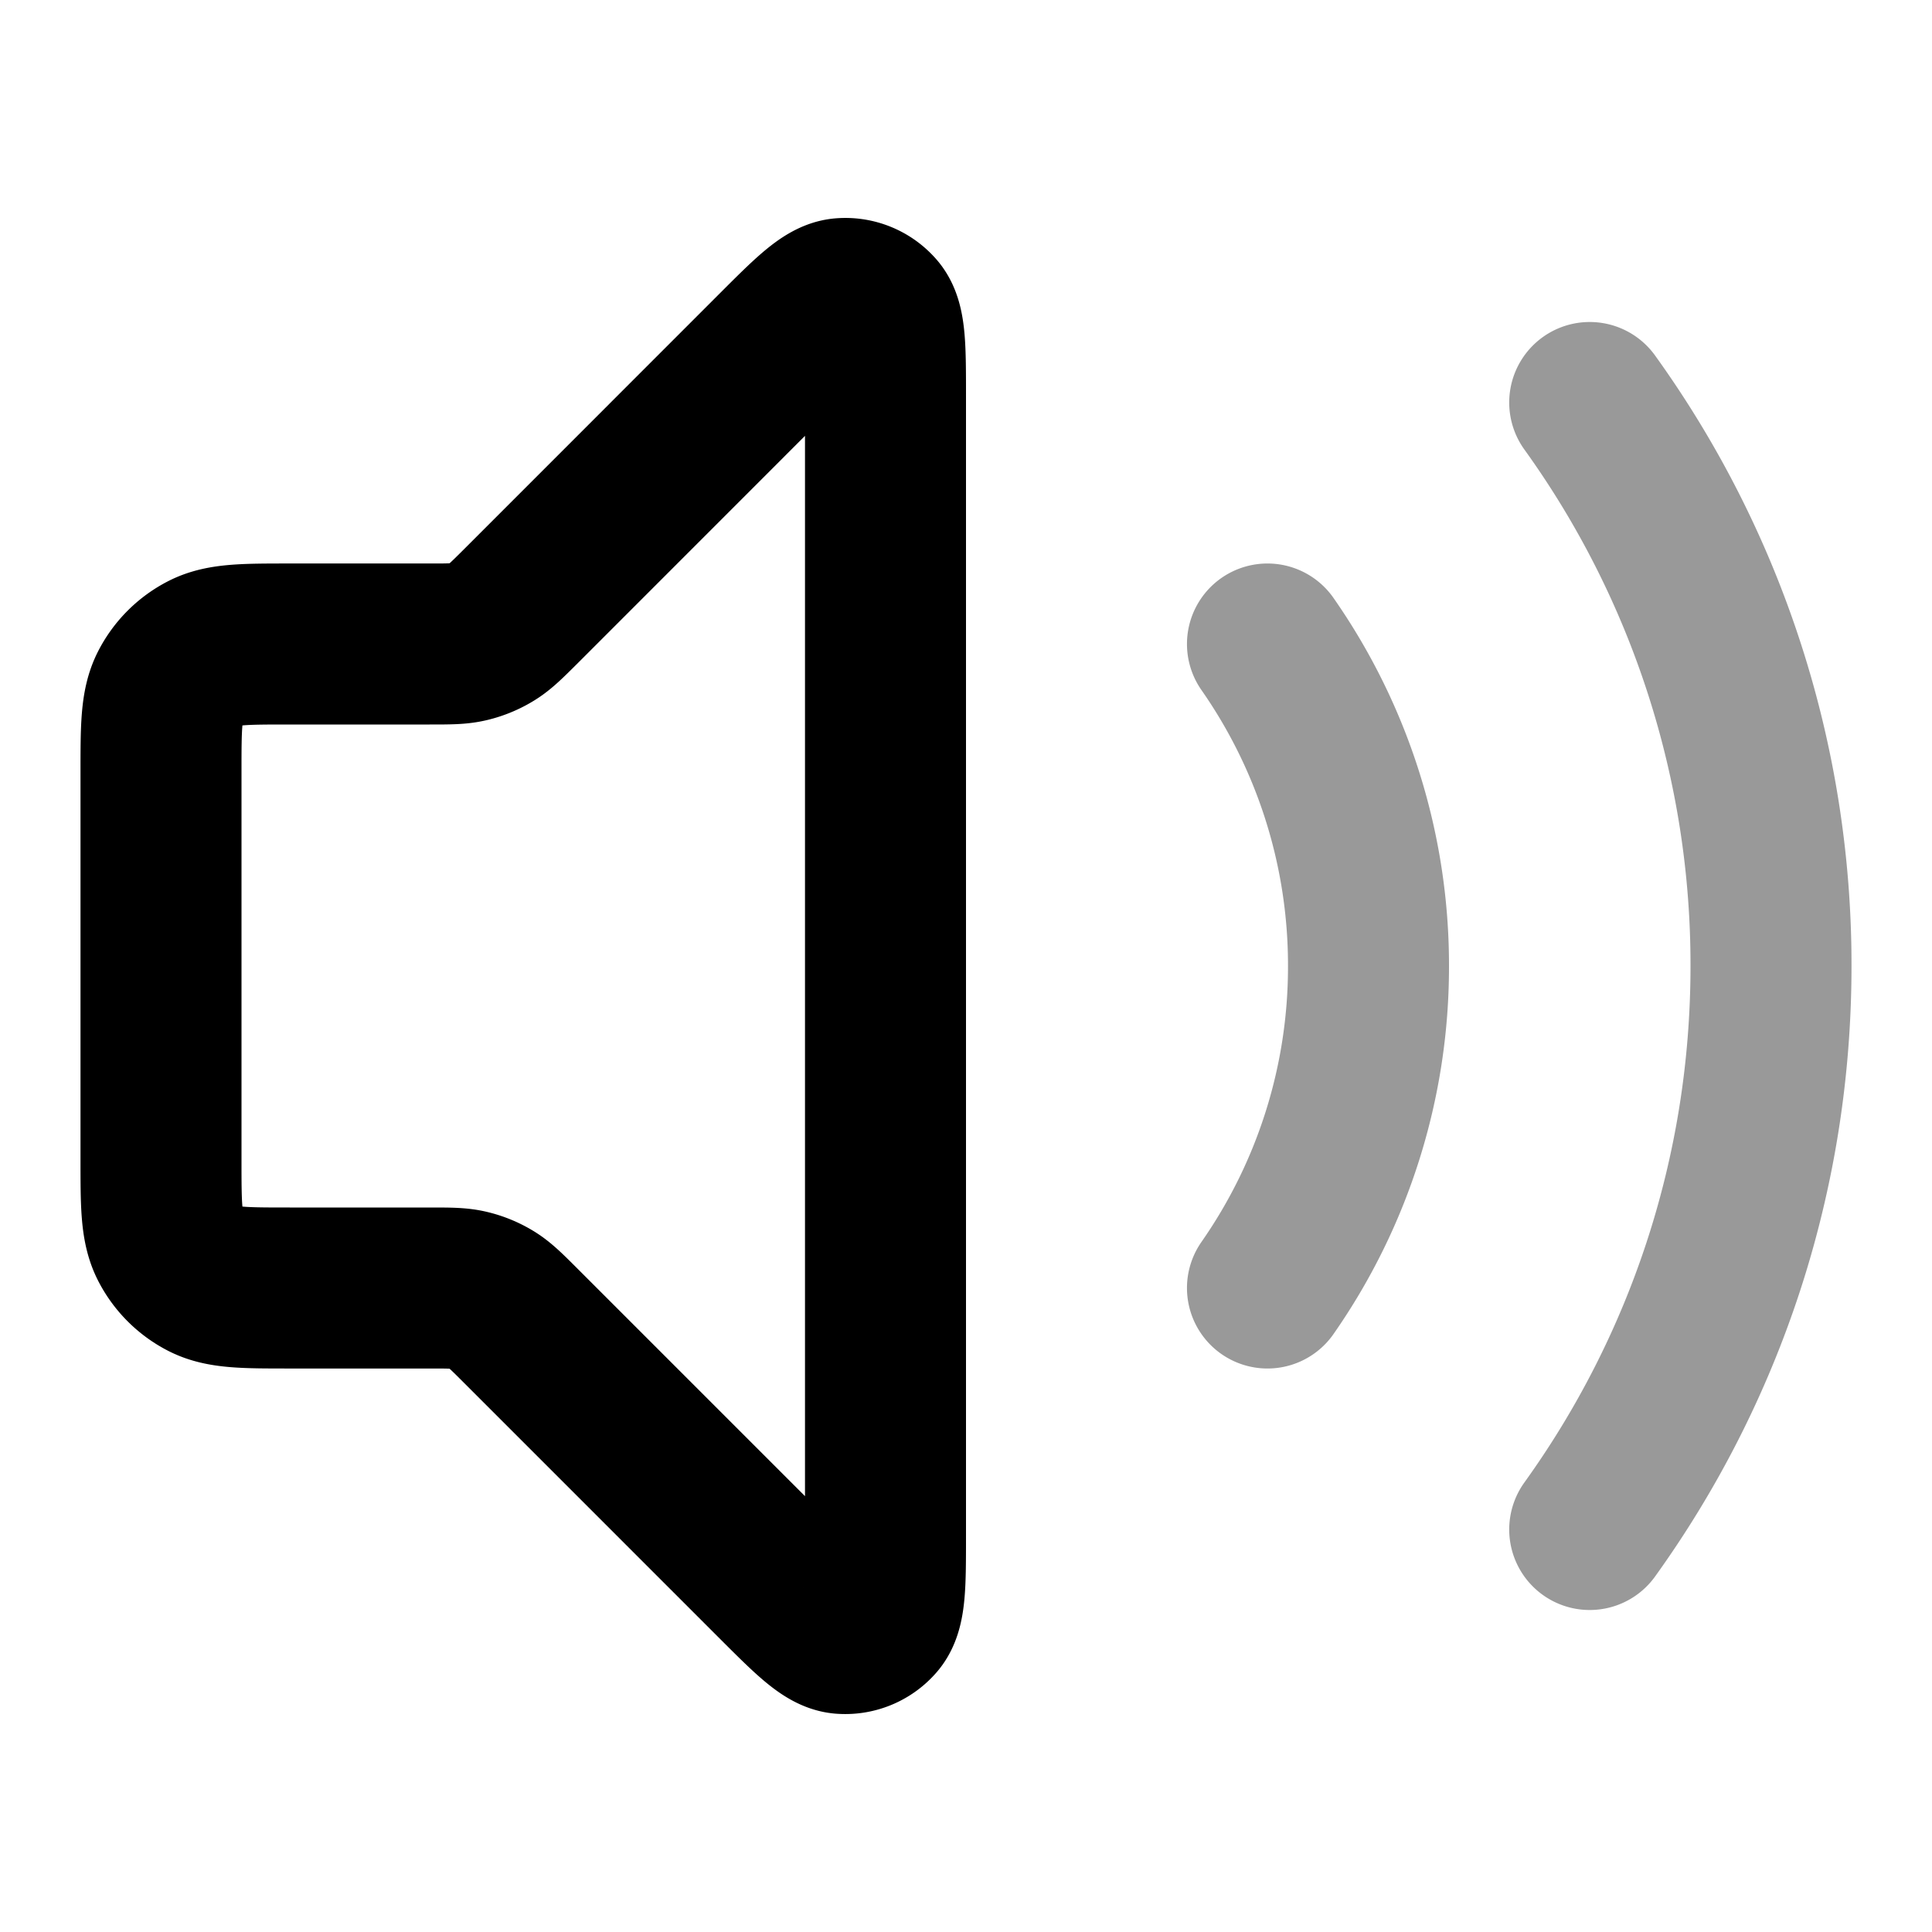 <svg xmlns="http://www.w3.org/2000/svg" width="24" height="24" fill="none"><path stroke="#000" stroke-linecap="round" stroke-linejoin="round" stroke-width="2" d="M19.748 5A11.946 11.946 0 0 1 22 12c0 2.612-.835 5.03-2.252 7M15.745 8A6.968 6.968 0 0 1 17 12a6.968 6.968 0 0 1-1.255 4" opacity=".4"/><path stroke="#000" stroke-linecap="round" stroke-linejoin="round" stroke-width="2" d="M2 9.6c0-.56 0-.84.109-1.054a1 1 0 0 1 .437-.437C2.76 8 3.04 8 3.6 8h1.737c.245 0 .367 0 .482-.028a1 1 0 0 0 .29-.12c.1-.061.187-.148.36-.32l3.165-3.166c.429-.429.643-.643.827-.657a.5.5 0 0 1 .42.173c.119.14.119.444.119 1.05v14.137c0 .605 0 .908-.12 1.049a.5.5 0 0 1-.42.173c-.183-.014-.397-.228-.826-.657L6.47 16.47c-.173-.173-.26-.26-.36-.322a.998.998 0 0 0-.29-.12C5.704 16 5.582 16 5.337 16H3.6c-.56 0-.84 0-1.054-.109a1 1 0 0 1-.437-.437C2 15.24 2 14.96 2 14.4V9.6Z"/></svg>